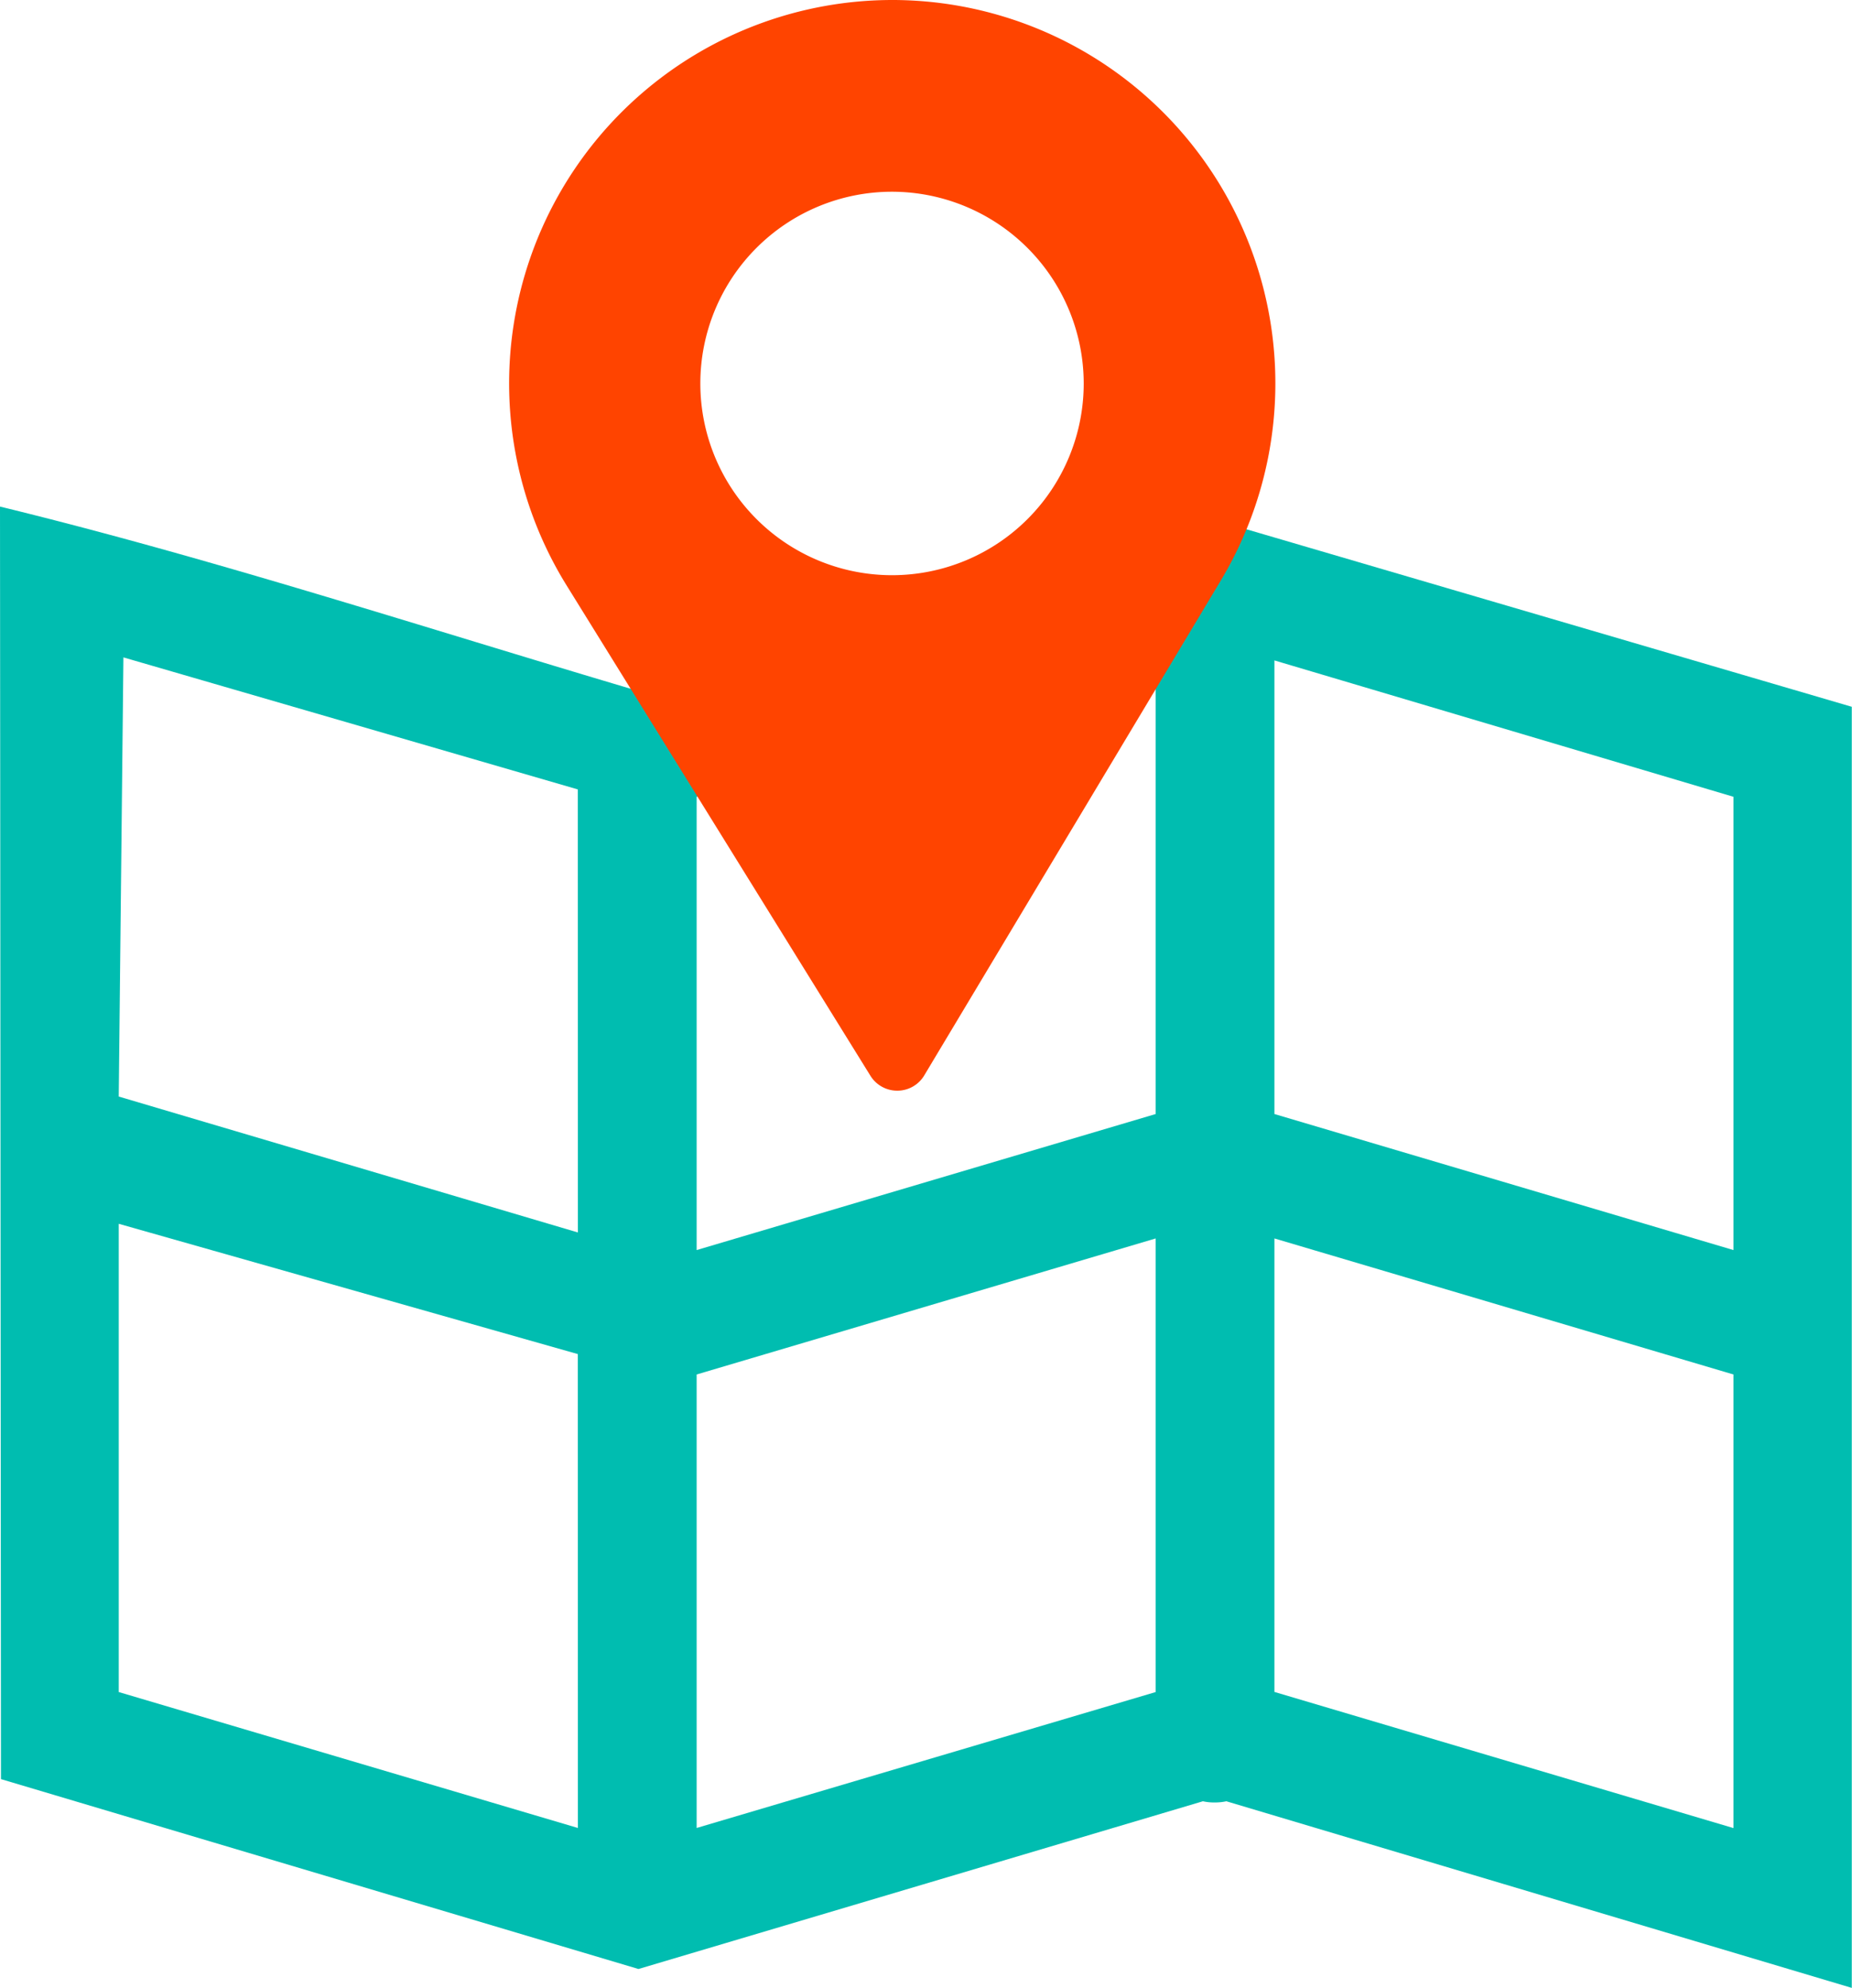 <svg xmlns="http://www.w3.org/2000/svg" viewBox="0 0 170.62 183.1"><title>Ресурс 7</title><g id="Слой_2" data-name="Слой 2"><g id="Слой_1-2" data-name="Слой 1"><path d="M111.66,47.82,58.37,63.52C39.06,57.8,19.53,51.42,0,46.66L.09,163.87l58.73,17.49,52-15.45a4.64,4.64,0,0,0,1.08.11,4.81,4.81,0,0,0,1.08-.11L170.6,183.1l0-118Zm5.75,54.79V60.83L159.7,73.39v41.75Zm0,53.23V114.07L159.7,126.6v41.78ZM64.18,115.14V73.39l42.29-12.56v41.78Zm0,53.23V126.6l42.29-12.53v41.78Zm-10.94,0L10.94,155.85V112.72l42.29,12Zm0-54.85L10.94,101l.43-40.45L53.23,72.71Z" fill="#00bdb0"/><path d="M82.18,17.66A17.66,17.66,0,1,0,99.84,35.32,17.68,17.68,0,0,0,82.18,17.66ZM82.18,0a35.32,35.32,0,0,0-30,53.89l28,45.18a2.9,2.9,0,0,0,2.49,1.39h0A2.89,2.89,0,0,0,85.18,99L112.51,53.4A35.31,35.31,0,0,0,82.18,0Z" fill="#f40" fill-rule="evenodd"/></g></g></svg>